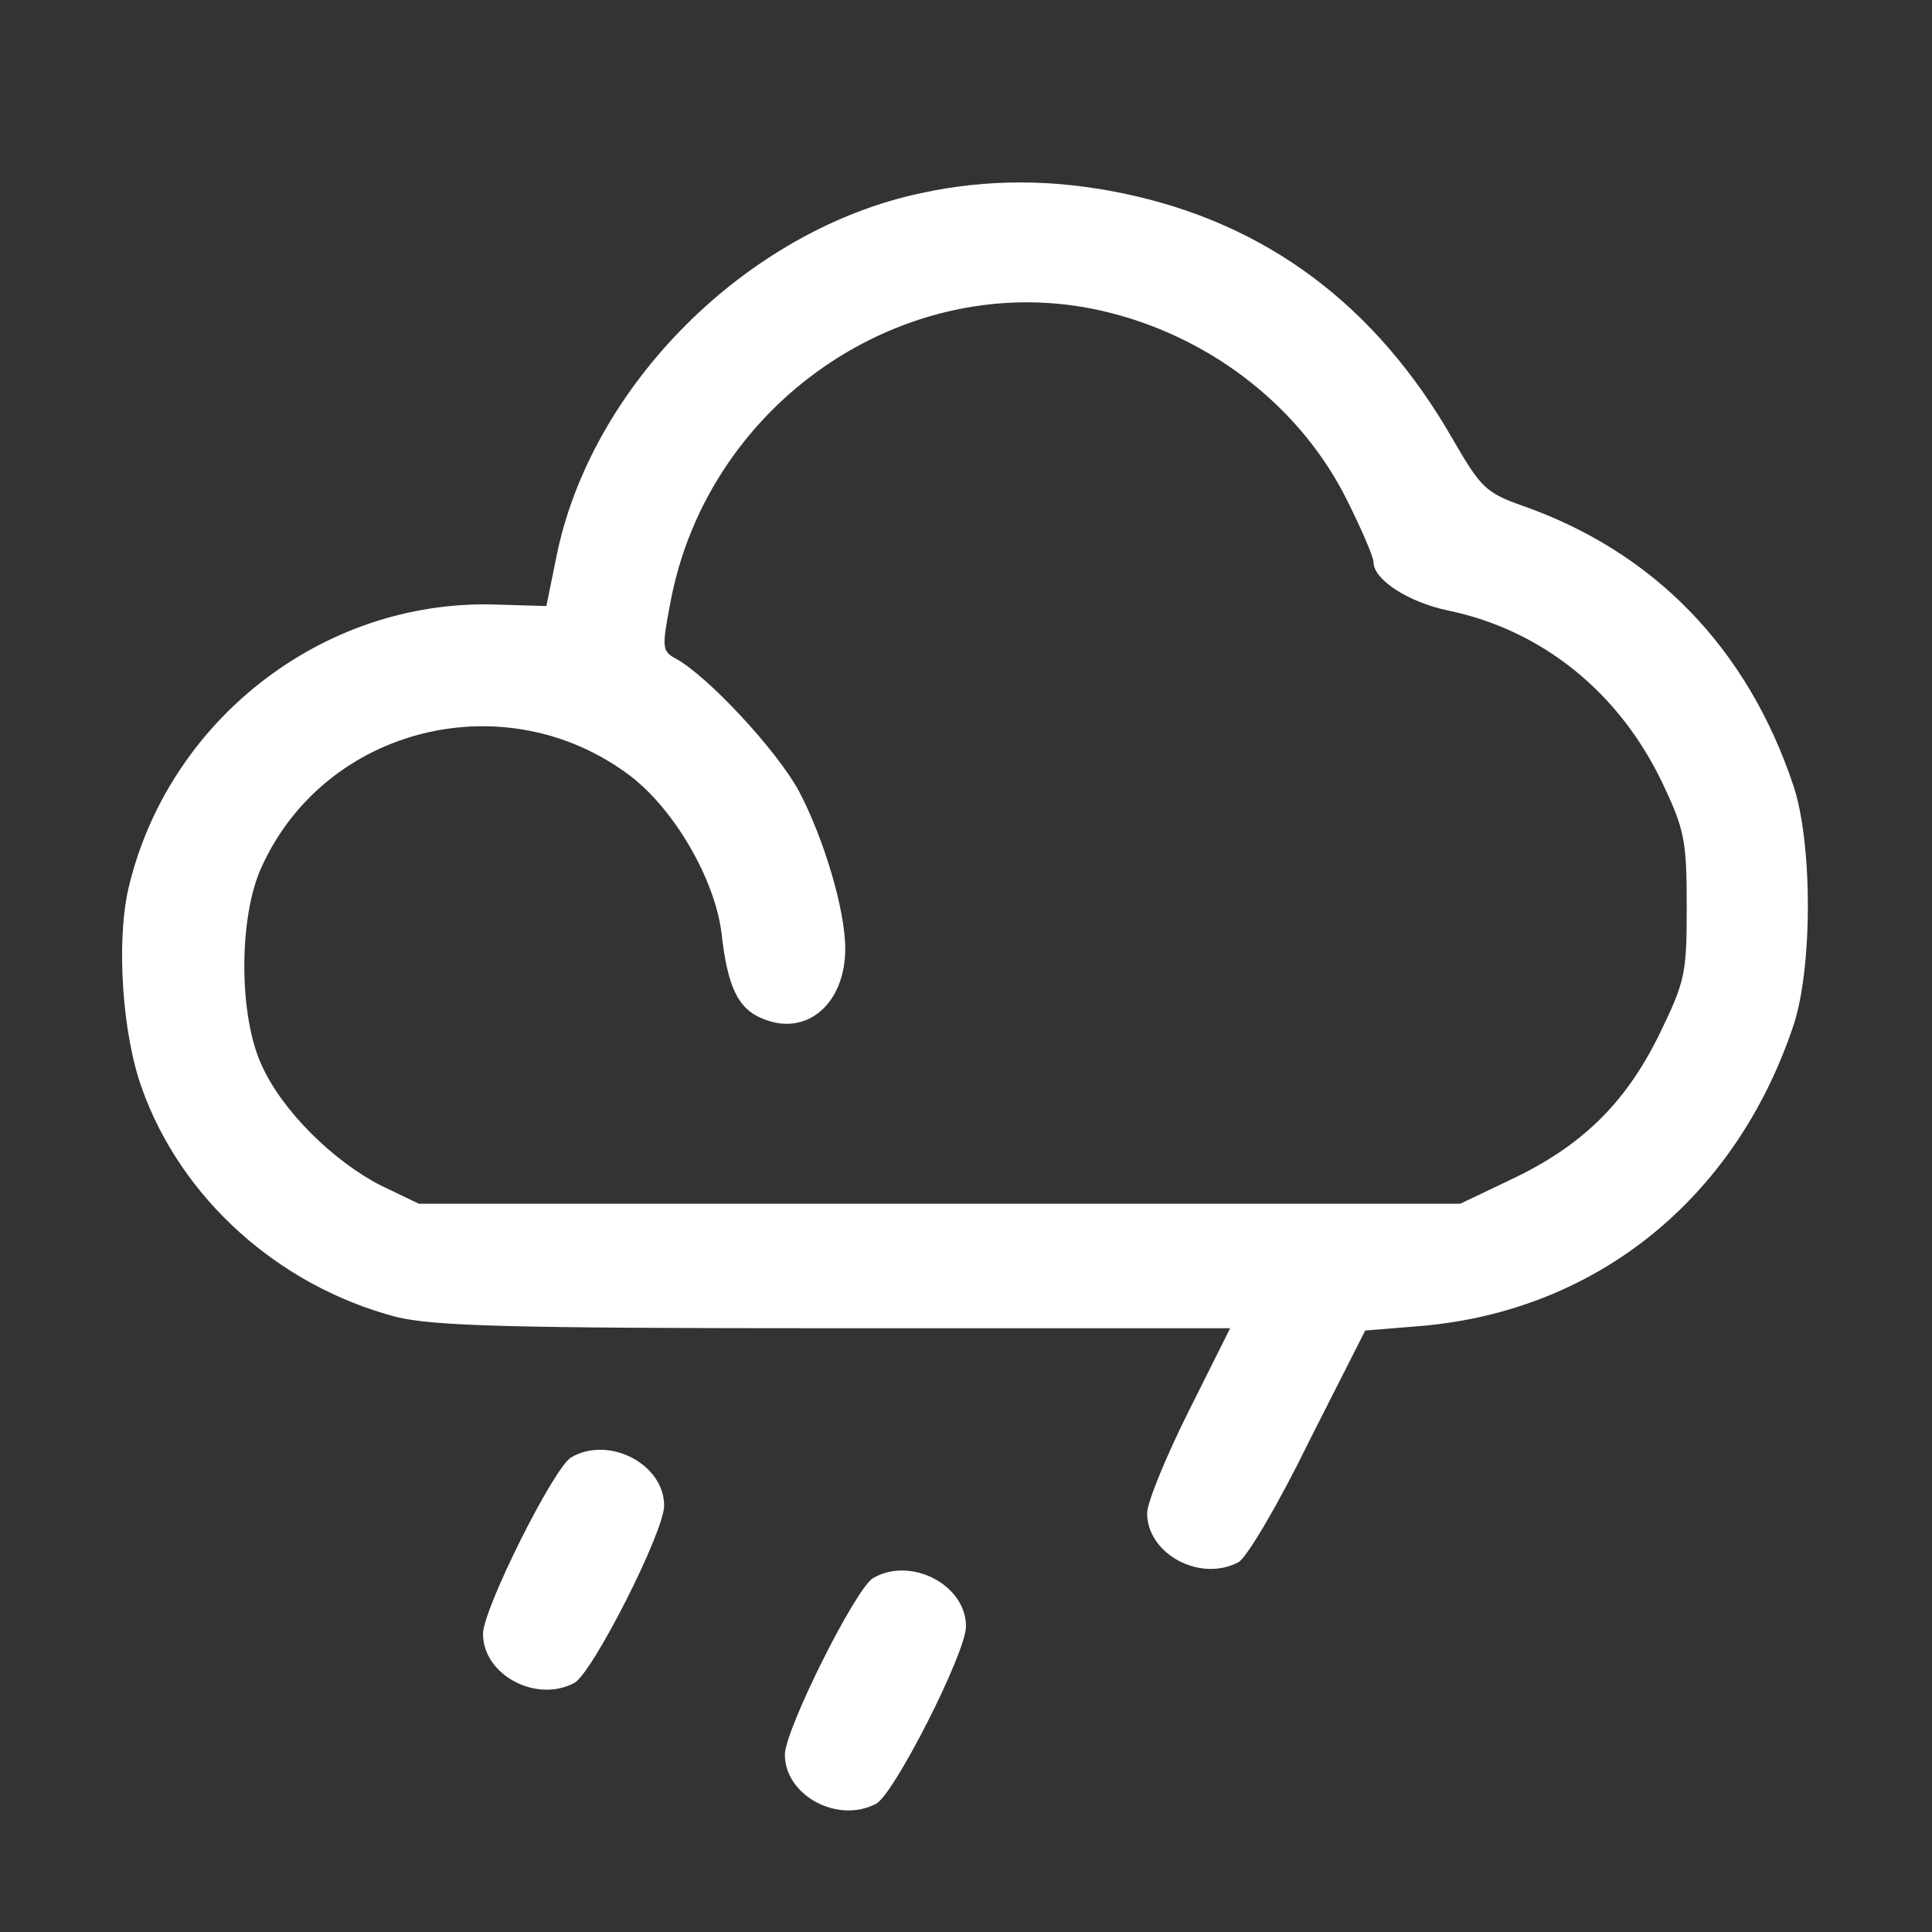 <?xml version="1.0" standalone="no"?>
<!DOCTYPE svg PUBLIC "-//W3C//DTD SVG 20010904//EN"
 "http://www.w3.org/TR/2001/REC-SVG-20010904/DTD/svg10.dtd">
<svg version="1.0" xmlns="http://www.w3.org/2000/svg"
 width="256pt" height="256pt" viewBox="0 0 256 256"
 preserveAspectRatio="xMidYMid meet">

<rect x="0" y="0" width="256" height="256" fill="#333333" stroke="none"/>

<g transform="translate(0,256) scale(0.1,-0.1)"
fill="#fff" stroke="none">
<path d="M1220 2304 c-231 -49 -438 -256 -483 -483 l-13 -64 -70 2 c-227 6
-432 -154 -484 -377 -16 -71 -8 -192 18 -264 52 -146 181 -262 337 -303 50
-12 145 -15 582 -15 l523 0 -55 -110 c-30 -60 -55 -121 -55 -135 0 -54 70 -92
121 -65 11 6 53 77 93 159 l75 148 74 6 c232 20 416 168 493 397 26 76 26 244
0 320 -61 182 -185 309 -359 370 -48 17 -55 24 -92 88 -102 178 -248 287 -438
326 -92 19 -180 19 -267 0z m253 -159 c136 -35 252 -127 312 -248 19 -38 35
-75 35 -82 0 -23 46 -53 99 -64 125 -26 227 -109 284 -229 29 -61 32 -76 32
-163 0 -90 -2 -99 -37 -171 -45 -91 -103 -147 -196 -191 l-67 -32 -690 0 -690
0 -50 24 c-63 32 -131 99 -158 159 -31 66 -31 198 0 264 85 186 324 244 488
120 59 -45 112 -137 121 -208 8 -72 22 -101 55 -114 58 -24 109 20 109 93 0
51 -28 145 -61 208 -29 54 -120 152 -163 176 -19 10 -19 15 -8 73 50 273 324
453 585 385z"/>
<path d="M757 629 c-23 -13 -117 -201 -117 -234 0 -54 70 -92 121 -65 24 13
119 200 119 235 0 55 -73 93 -123 64z"/>
<path d="M1157 469 c-23 -13 -117 -201 -117 -234 0 -54 70 -92 121 -65 24 13
119 200 119 235 0 55 -73 93 -123 64z"/>
</g>
</svg>
